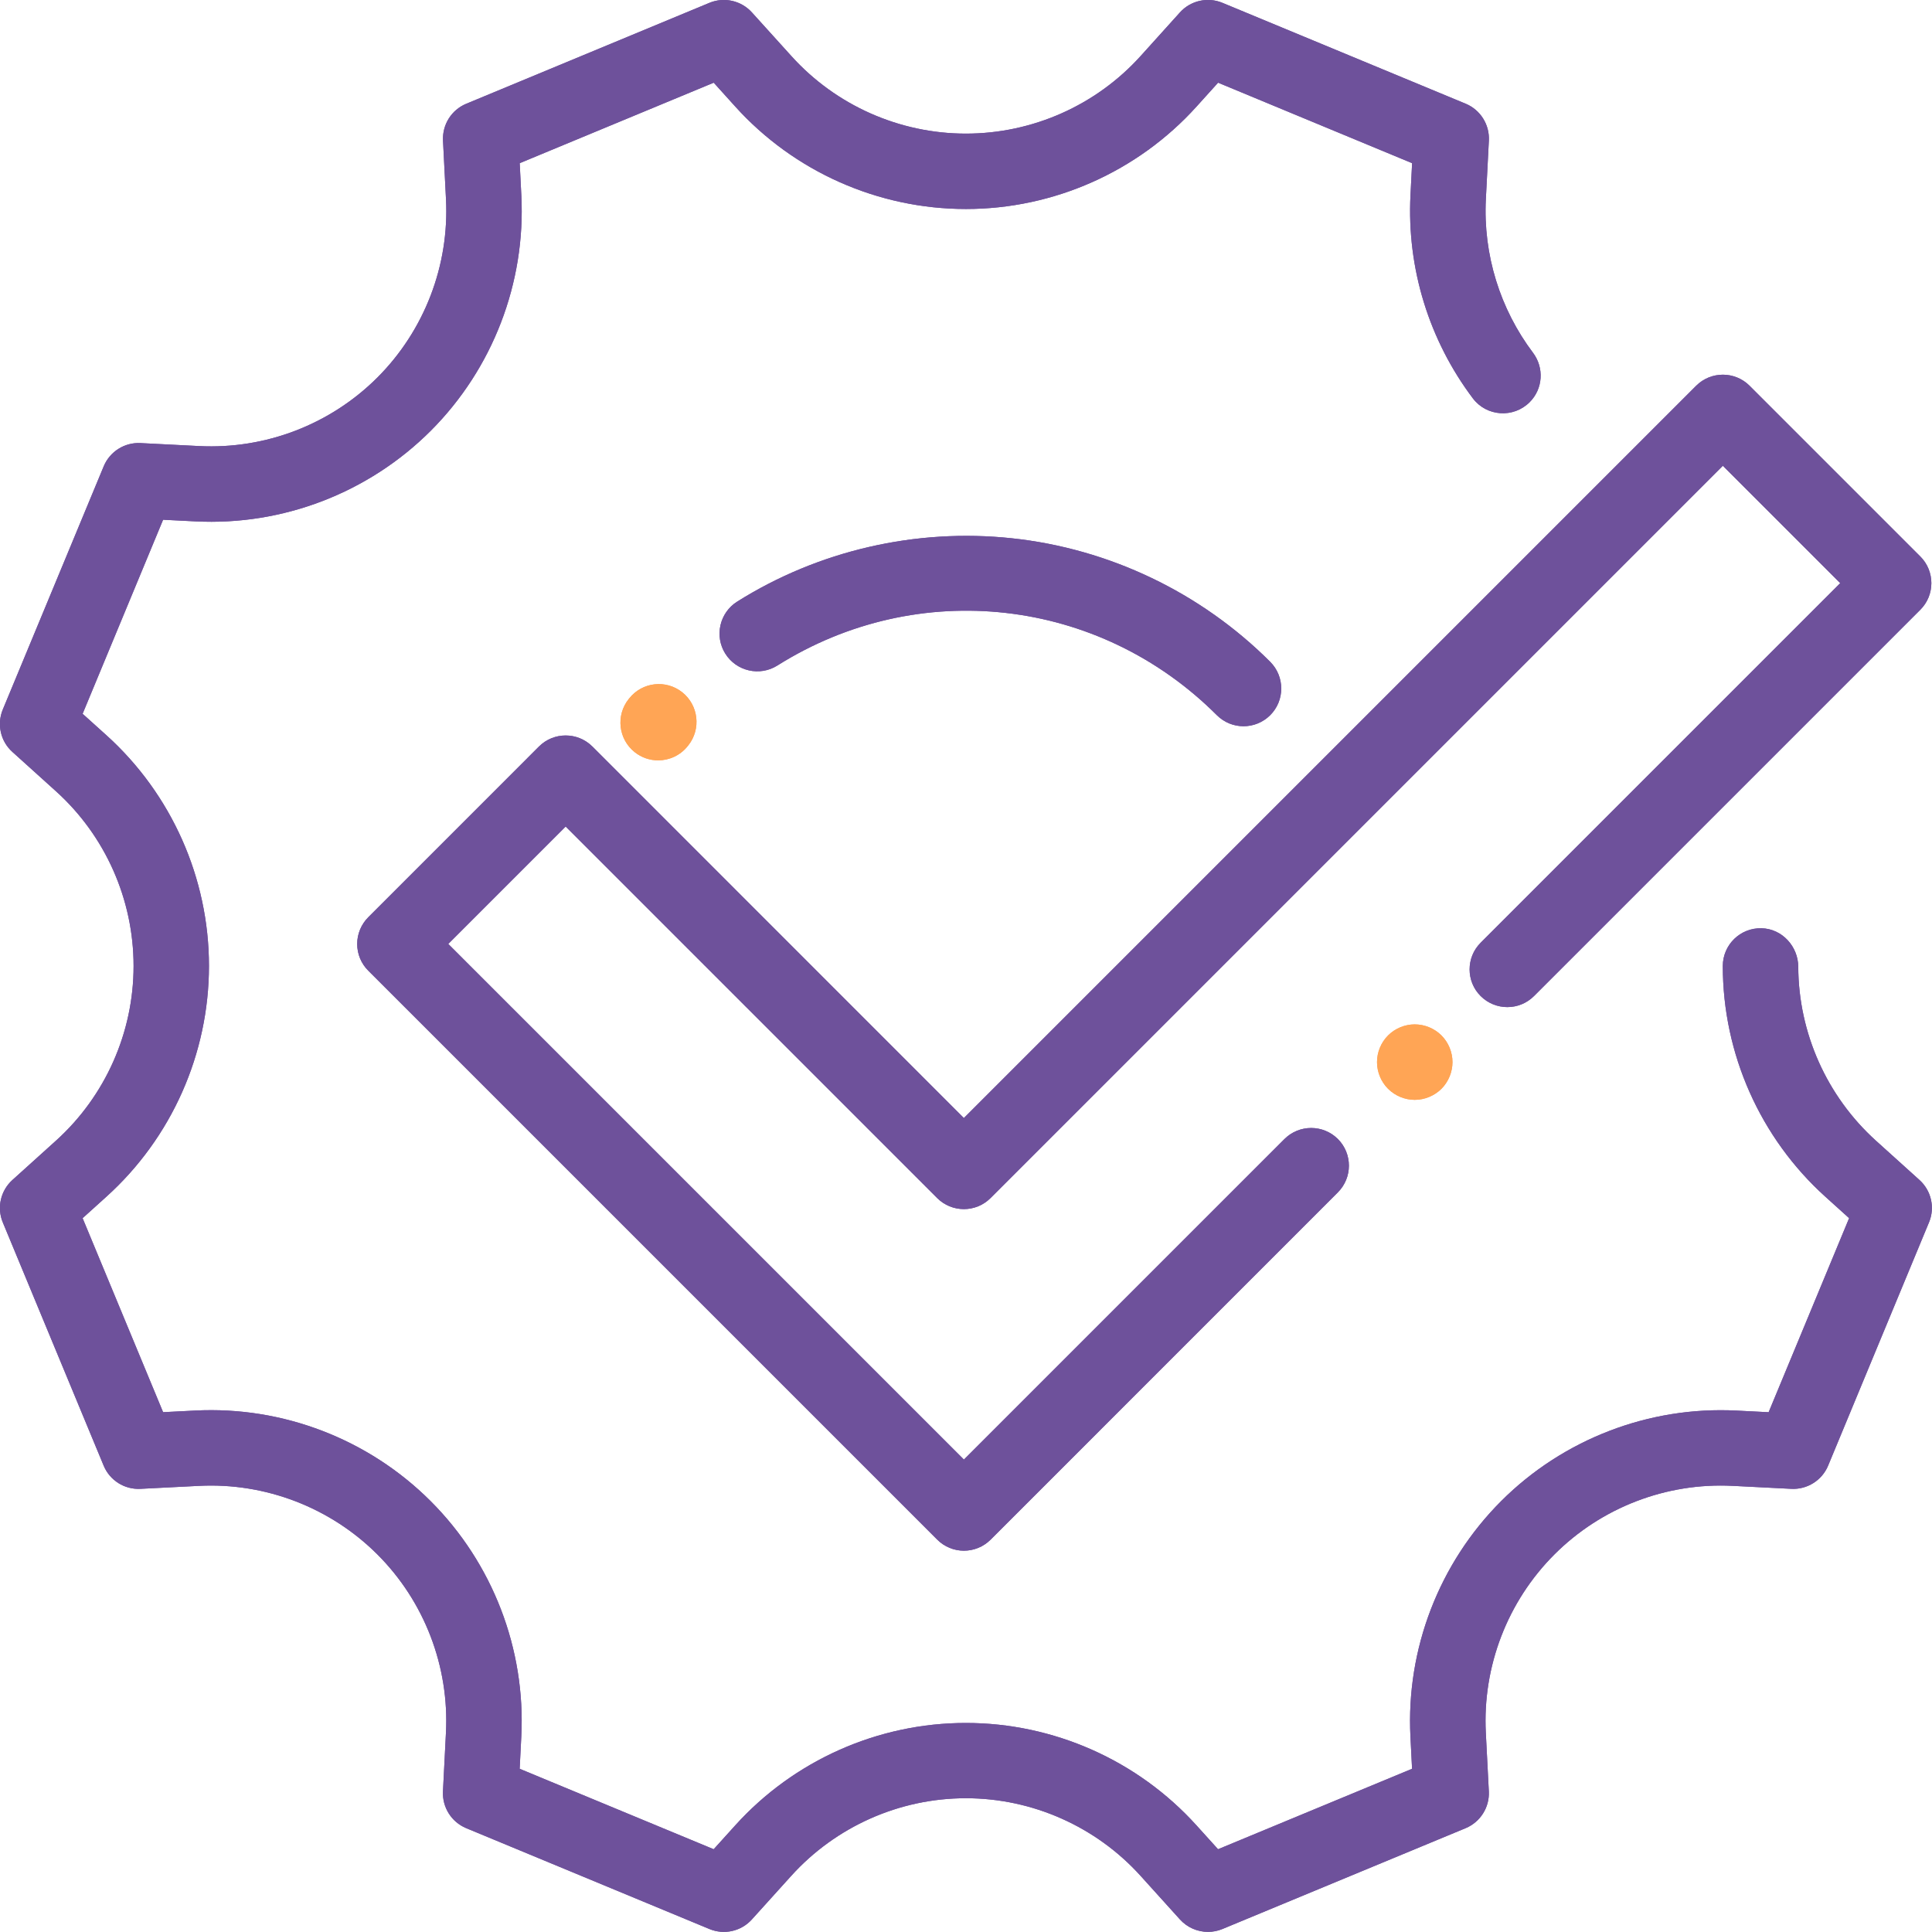 <svg width="50" height="50" viewBox="0 0 50 50" fill="none" xmlns="http://www.w3.org/2000/svg">
<g opacity="0.8" clip-path="url(#clip0_1_2750)">
<path d="M17.658 17.917C17.236 17.581 16.622 17.65 16.286 18.072L16.269 18.093C15.934 18.515 16.003 19.129 16.425 19.465C16.604 19.608 16.819 19.678 17.033 19.678C17.32 19.678 17.604 19.552 17.798 19.309L17.814 19.289C18.148 18.868 18.079 18.253 17.658 17.917Z" fill="#FF8E2B"/>
<path d="M17.658 17.917C17.236 17.581 16.622 17.65 16.286 18.072L16.269 18.093C15.934 18.515 16.003 19.129 16.425 19.465C16.604 19.608 16.819 19.678 17.033 19.678C17.32 19.678 17.604 19.552 17.798 19.309L17.814 19.289C18.148 18.868 18.079 18.253 17.658 17.917Z" fill="#FF8E2B"/>
<path d="M32.873 17.128C31.078 15.333 28.703 14.197 26.183 13.93C23.701 13.666 21.178 14.249 19.078 15.57C18.622 15.857 18.484 16.461 18.771 16.917C19.058 17.373 19.661 17.511 20.118 17.224C23.763 14.93 28.441 15.458 31.492 18.509C31.682 18.699 31.932 18.795 32.182 18.795C32.432 18.795 32.682 18.699 32.873 18.509C33.254 18.128 33.254 17.51 32.873 17.128Z" fill="#4A2682"/>
<path d="M32.873 17.128C31.078 15.333 28.703 14.197 26.183 13.93C23.701 13.666 21.178 14.249 19.078 15.57C18.622 15.857 18.484 16.461 18.771 16.917C19.058 17.373 19.661 17.511 20.118 17.224C23.763 14.93 28.441 15.458 31.492 18.509C31.682 18.699 31.932 18.795 32.182 18.795C32.432 18.795 32.682 18.699 32.873 18.509C33.254 18.128 33.254 17.51 32.873 17.128Z" fill="#4A2682"/>
<path d="M49.698 14.402L45.278 9.982C44.897 9.602 44.278 9.602 43.898 9.982L24.945 28.935L15.33 19.319C14.948 18.939 14.33 18.939 13.949 19.319L9.53 23.739C9.347 23.923 9.244 24.171 9.244 24.43C9.244 24.689 9.347 24.938 9.53 25.12L24.256 39.846C24.446 40.036 24.696 40.132 24.946 40.132C25.196 40.132 25.446 40.036 25.637 39.846L34.624 30.858C35.005 30.477 35.005 29.858 34.624 29.477C34.242 29.097 33.624 29.097 33.243 29.477L24.946 37.774L11.601 24.429L14.639 21.391L24.254 31.006C24.636 31.387 25.254 31.387 25.635 31.006L44.587 12.054L47.625 15.092L38.319 24.398C37.938 24.778 37.938 25.398 38.319 25.778C38.701 26.159 39.319 26.159 39.7 25.778L49.696 15.782C50.079 15.402 50.079 14.783 49.698 14.402Z" fill="#4A2682"/>
<path d="M49.698 14.402L45.278 9.982C44.897 9.602 44.278 9.602 43.898 9.982L24.945 28.935L15.33 19.319C14.948 18.939 14.33 18.939 13.949 19.319L9.53 23.739C9.347 23.923 9.244 24.171 9.244 24.43C9.244 24.689 9.347 24.938 9.53 25.12L24.256 39.846C24.446 40.036 24.696 40.132 24.946 40.132C25.196 40.132 25.446 40.036 25.637 39.846L34.624 30.858C35.005 30.477 35.005 29.858 34.624 29.477C34.242 29.097 33.624 29.097 33.243 29.477L24.946 37.774L11.601 24.429L14.639 21.391L24.254 31.006C24.636 31.387 25.254 31.387 25.635 31.006L44.587 12.054L47.625 15.092L38.319 24.398C37.938 24.778 37.938 25.398 38.319 25.778C38.701 26.159 39.319 26.159 39.7 25.778L49.696 15.782C50.079 15.402 50.079 14.783 49.698 14.402Z" fill="#4A2682"/>
<path d="M37.305 26.797C37.122 26.615 36.871 26.511 36.613 26.511C36.356 26.511 36.105 26.615 35.923 26.797C35.741 26.979 35.637 27.23 35.637 27.487C35.637 27.744 35.741 27.996 35.923 28.178C36.105 28.359 36.356 28.464 36.613 28.464C36.87 28.464 37.122 28.359 37.305 28.178C37.486 27.996 37.59 27.744 37.59 27.487C37.59 27.23 37.486 26.979 37.305 26.797Z" fill="#FF8E2B"/>
<path d="M37.305 26.797C37.122 26.615 36.871 26.511 36.613 26.511C36.356 26.511 36.105 26.615 35.923 26.797C35.741 26.979 35.637 27.23 35.637 27.487C35.637 27.744 35.741 27.996 35.923 28.178C36.105 28.359 36.356 28.464 36.613 28.464C36.87 28.464 37.122 28.359 37.305 28.178C37.486 27.996 37.59 27.744 37.59 27.487C37.59 27.23 37.486 26.979 37.305 26.797Z" fill="#FF8E2B"/>
<path d="M49.676 30.538L48.549 29.521C47.279 28.373 46.546 26.735 46.539 25.023C46.537 24.493 46.122 24.038 45.592 24.023C45.039 24.007 44.586 24.45 44.586 25C44.586 27.273 45.553 29.448 47.24 30.971L47.855 31.526L45.772 36.548L44.942 36.506C42.676 36.39 40.453 37.244 38.847 38.851C37.242 40.457 36.387 42.678 36.502 44.945L36.544 45.776L31.523 47.858L30.967 47.243C29.445 45.557 27.268 44.59 24.996 44.59C22.724 44.59 20.548 45.557 19.026 47.243L18.47 47.858L13.449 45.776L13.491 44.945C13.607 42.678 12.752 40.456 11.146 38.85C9.54 37.244 7.32 36.389 5.051 36.505L4.221 36.547L2.138 31.526L2.755 30.969C4.441 29.447 5.408 27.272 5.408 24.997C5.408 22.727 4.441 20.551 2.755 19.029L2.138 18.473L4.221 13.451L5.051 13.493C7.319 13.61 9.54 12.755 11.147 11.149C12.752 9.543 13.607 7.321 13.492 5.053L13.45 4.223L18.471 2.14L19.028 2.757C20.549 4.442 22.724 5.409 24.999 5.409C27.27 5.409 29.446 4.442 30.967 2.757L31.524 2.14L36.545 4.223L36.503 5.053C36.407 6.948 36.988 8.812 38.118 10.31C38.475 10.782 39.169 10.827 39.587 10.409C39.933 10.064 39.967 9.519 39.674 9.129C38.82 7.995 38.381 6.587 38.454 5.153L38.532 3.636C38.552 3.224 38.312 2.842 37.931 2.684L31.636 0.073C31.254 -0.085 30.814 0.014 30.537 0.321L29.519 1.45C28.366 2.727 26.72 3.458 24.997 3.458C23.279 3.458 21.631 2.727 20.48 1.45L19.459 0.321C19.182 0.015 18.742 -0.085 18.361 0.073L12.067 2.685C11.685 2.843 11.445 3.224 11.465 3.637L11.542 5.154C11.63 6.871 10.983 8.553 9.768 9.769C8.552 10.985 6.871 11.631 5.154 11.544L3.636 11.467C3.224 11.445 2.842 11.687 2.684 12.068L0.073 18.361C-0.086 18.743 0.013 19.184 0.321 19.46L1.45 20.479C2.726 21.631 3.457 23.277 3.457 25.001C3.457 26.72 2.726 28.367 1.45 29.519L0.321 30.538C0.014 30.816 -0.086 31.255 0.073 31.637L2.683 37.931C2.841 38.313 3.223 38.553 3.635 38.531L5.153 38.454C6.869 38.367 8.551 39.014 9.767 40.229C10.983 41.444 11.629 43.126 11.541 44.843L11.464 46.36C11.443 46.773 11.684 47.154 12.066 47.313L18.36 49.923C18.741 50.081 19.181 49.983 19.458 49.675L20.476 48.548C21.629 47.271 23.277 46.538 24.997 46.538C26.718 46.538 28.366 47.271 29.519 48.548L30.537 49.675C30.726 49.884 30.991 49.997 31.262 49.997C31.388 49.997 31.515 49.973 31.636 49.923L37.93 47.313C38.312 47.154 38.552 46.773 38.531 46.36L38.453 44.843C38.366 43.126 39.013 41.444 40.228 40.229C41.444 39.013 43.123 38.366 44.842 38.454L46.36 38.531C46.77 38.552 47.154 38.312 47.312 37.93L49.922 31.636C50.082 31.255 49.983 30.816 49.676 30.538Z" fill="#4A2682"/>
<path d="M49.676 30.538L48.549 29.521C47.279 28.373 46.546 26.735 46.539 25.023C46.537 24.493 46.122 24.038 45.592 24.023C45.039 24.007 44.586 24.45 44.586 25C44.586 27.273 45.553 29.448 47.24 30.971L47.855 31.526L45.772 36.548L44.942 36.506C42.676 36.39 40.453 37.244 38.847 38.851C37.242 40.457 36.387 42.678 36.502 44.945L36.544 45.776L31.523 47.858L30.967 47.243C29.445 45.557 27.268 44.59 24.996 44.59C22.724 44.59 20.548 45.557 19.026 47.243L18.47 47.858L13.449 45.776L13.491 44.945C13.607 42.678 12.752 40.456 11.146 38.85C9.54 37.244 7.32 36.389 5.051 36.505L4.221 36.547L2.138 31.526L2.755 30.969C4.441 29.447 5.408 27.272 5.408 24.997C5.408 22.727 4.441 20.551 2.755 19.029L2.138 18.473L4.221 13.451L5.051 13.493C7.319 13.61 9.54 12.755 11.147 11.149C12.752 9.543 13.607 7.321 13.492 5.053L13.45 4.223L18.471 2.14L19.028 2.757C20.549 4.442 22.724 5.409 24.999 5.409C27.27 5.409 29.446 4.442 30.967 2.757L31.524 2.14L36.545 4.223L36.503 5.053C36.407 6.948 36.988 8.812 38.118 10.31C38.475 10.782 39.169 10.827 39.587 10.409C39.933 10.064 39.967 9.519 39.674 9.129C38.82 7.995 38.381 6.587 38.454 5.153L38.532 3.636C38.552 3.224 38.312 2.842 37.931 2.684L31.636 0.073C31.254 -0.085 30.814 0.014 30.537 0.321L29.519 1.45C28.366 2.727 26.72 3.458 24.997 3.458C23.279 3.458 21.631 2.727 20.48 1.45L19.459 0.321C19.182 0.015 18.742 -0.085 18.361 0.073L12.067 2.685C11.685 2.843 11.445 3.224 11.465 3.637L11.542 5.154C11.63 6.871 10.983 8.553 9.768 9.769C8.552 10.985 6.871 11.631 5.154 11.544L3.636 11.467C3.224 11.445 2.842 11.687 2.684 12.068L0.073 18.361C-0.086 18.743 0.013 19.184 0.321 19.46L1.45 20.479C2.726 21.631 3.457 23.277 3.457 25.001C3.457 26.72 2.726 28.367 1.45 29.519L0.321 30.538C0.014 30.816 -0.086 31.255 0.073 31.637L2.683 37.931C2.841 38.313 3.223 38.553 3.635 38.531L5.153 38.454C6.869 38.367 8.551 39.014 9.767 40.229C10.983 41.444 11.629 43.126 11.541 44.843L11.464 46.36C11.443 46.773 11.684 47.154 12.066 47.313L18.36 49.923C18.741 50.081 19.181 49.983 19.458 49.675L20.476 48.548C21.629 47.271 23.277 46.538 24.997 46.538C26.718 46.538 28.366 47.271 29.519 48.548L30.537 49.675C30.726 49.884 30.991 49.997 31.262 49.997C31.388 49.997 31.515 49.973 31.636 49.923L37.93 47.313C38.312 47.154 38.552 46.773 38.531 46.36L38.453 44.843C38.366 43.126 39.013 41.444 40.228 40.229C41.444 39.013 43.123 38.366 44.842 38.454L46.36 38.531C46.77 38.552 47.154 38.312 47.312 37.93L49.922 31.636C50.082 31.255 49.983 30.816 49.676 30.538Z" fill="#4A2682"/>
</g>
<defs>
<clipPath id="clip0_1_2750">
<rect width="50" height="50" fill="white"/>
</clipPath>
</defs>
</svg>
